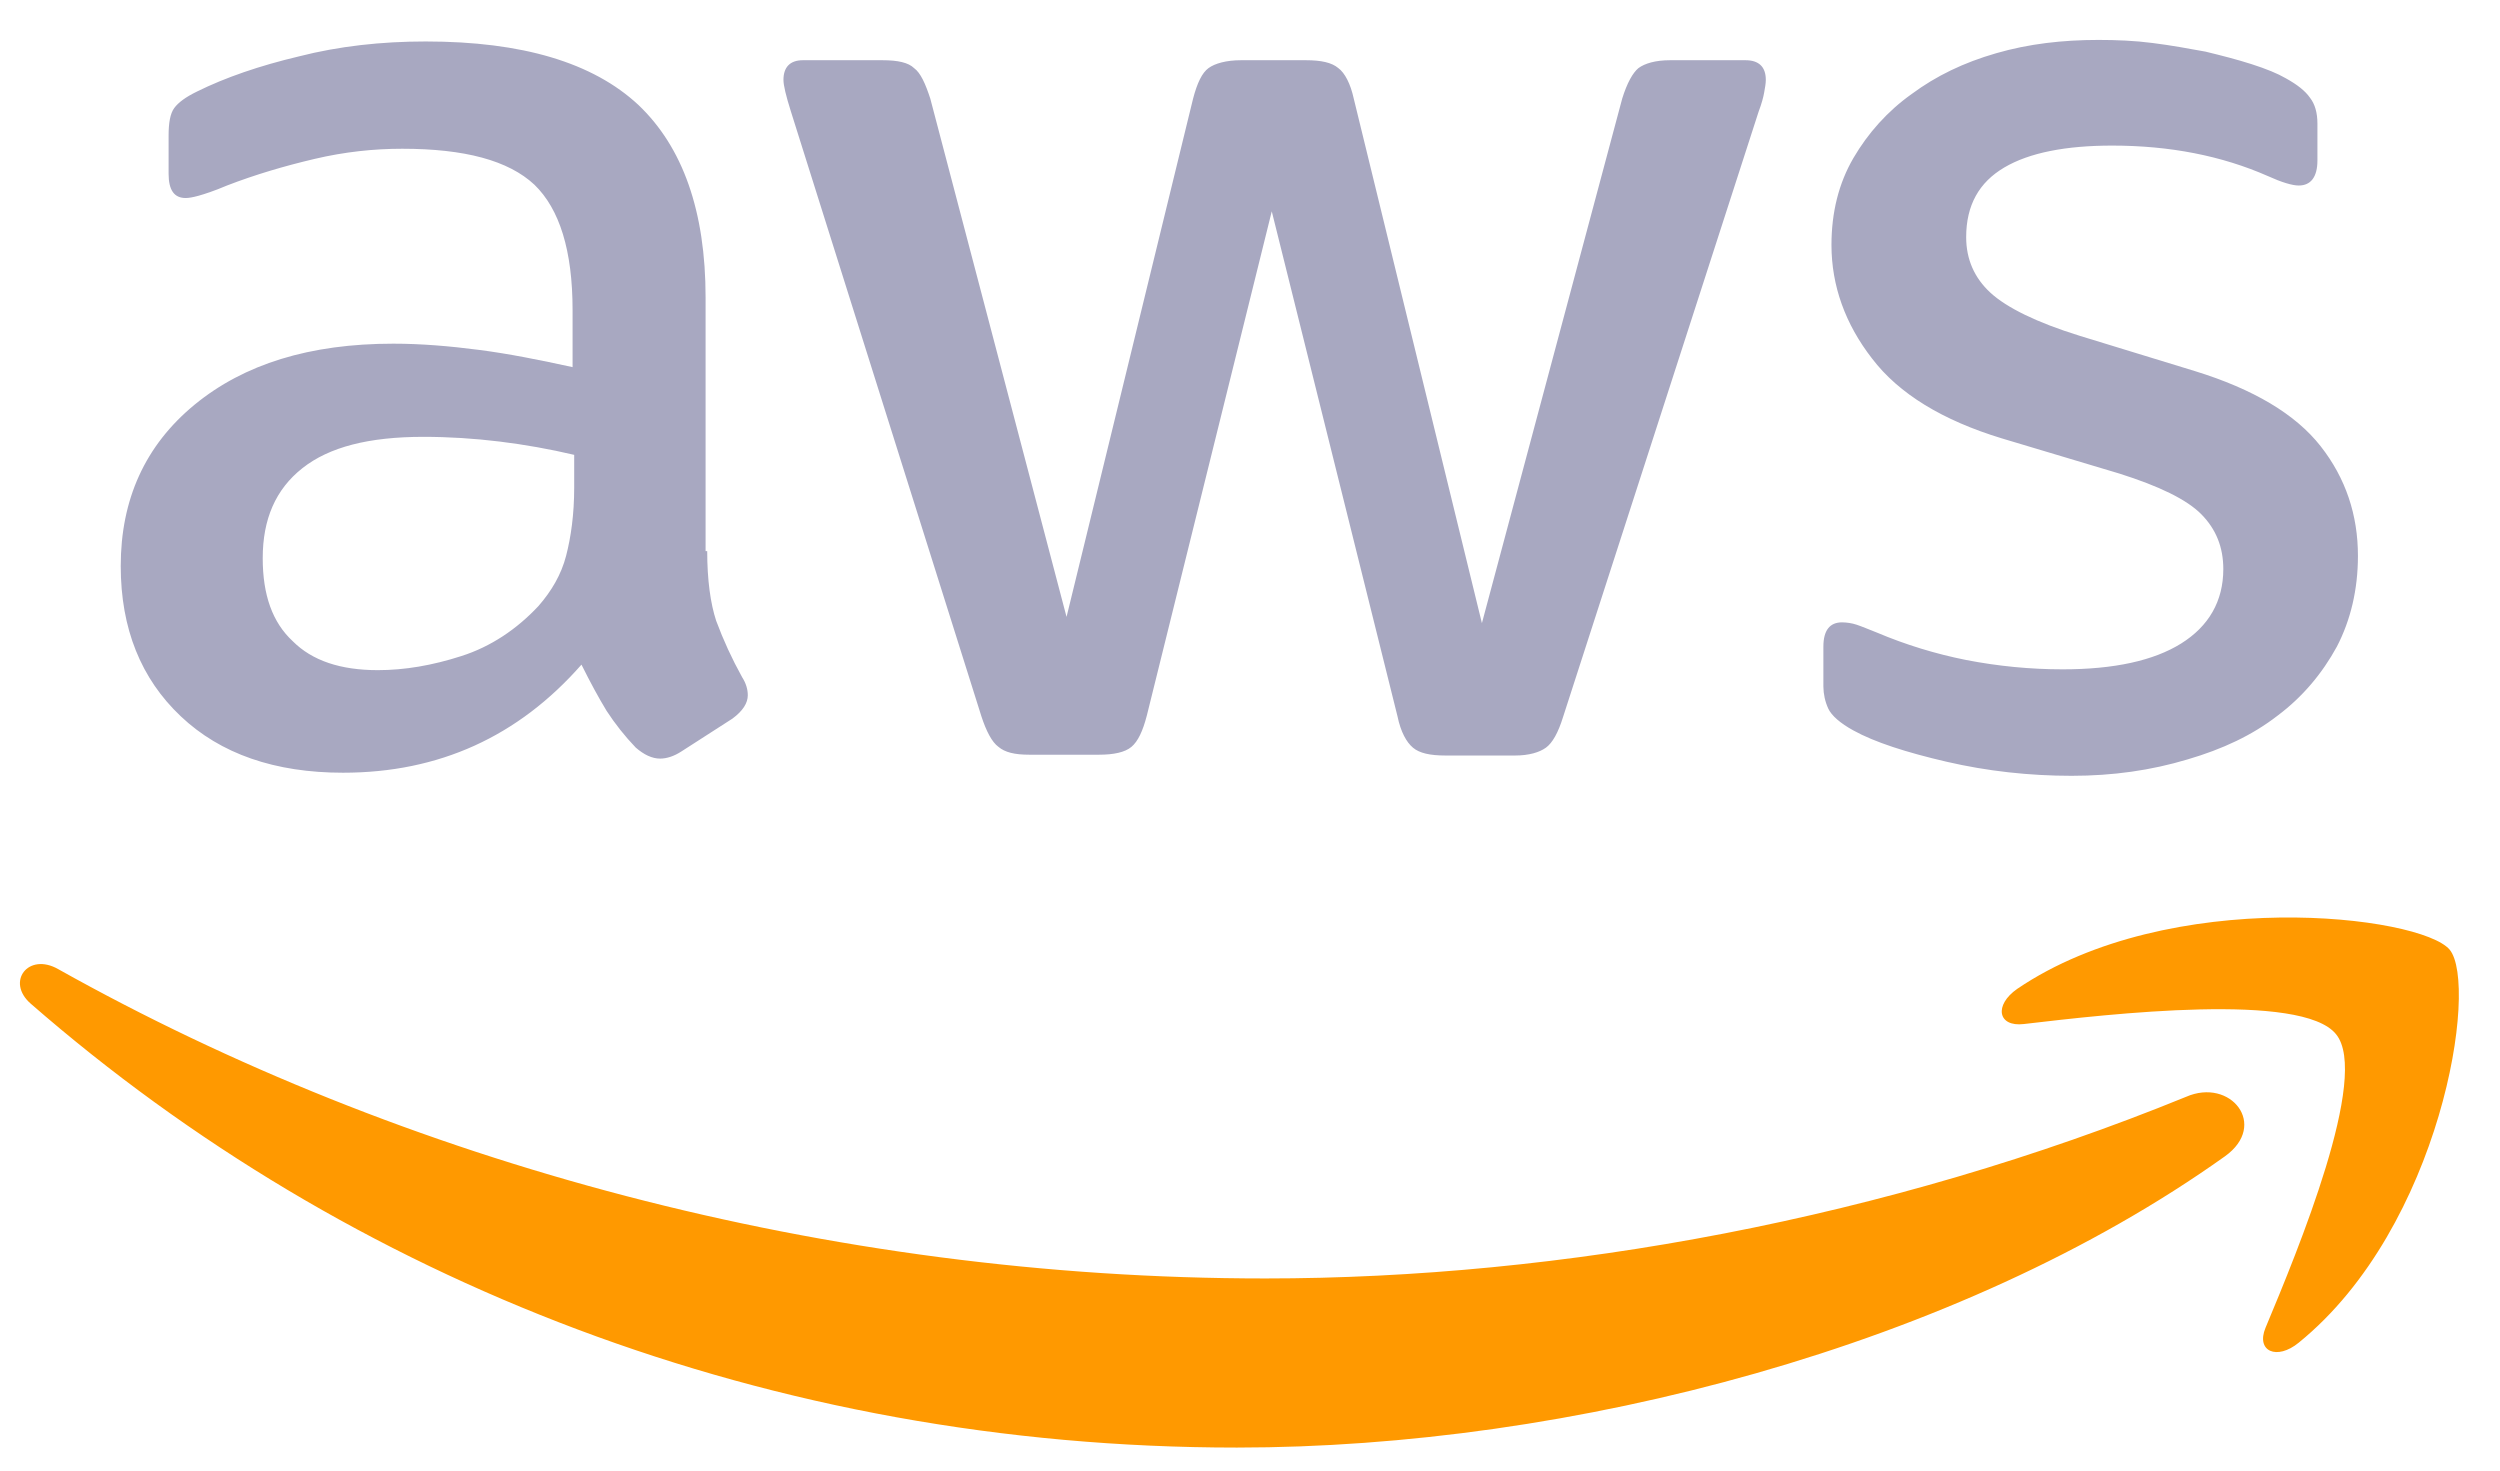 <svg width="34" height="20" viewBox="0 0 34 20" fill="none" xmlns="http://www.w3.org/2000/svg">
<path d="M9.618 7.495C9.618 7.89 9.663 8.209 9.74 8.443C9.838 8.707 9.956 8.963 10.093 9.21C10.148 9.295 10.17 9.38 10.17 9.455C10.17 9.561 10.104 9.668 9.96 9.774L9.265 10.221C9.166 10.285 9.067 10.317 8.978 10.317C8.868 10.317 8.758 10.264 8.647 10.168C8.499 10.014 8.366 9.846 8.25 9.668C8.14 9.487 8.03 9.284 7.908 9.039C7.048 10.019 5.967 10.509 4.665 10.509C3.738 10.509 2.999 10.253 2.459 9.742C1.918 9.231 1.642 8.55 1.642 7.698C1.642 6.793 1.973 6.058 2.646 5.504C3.319 4.951 4.213 4.674 5.349 4.674C5.724 4.674 6.11 4.706 6.518 4.759C6.927 4.812 7.346 4.897 7.787 4.993V4.216C7.787 3.407 7.61 2.843 7.268 2.512C6.915 2.182 6.32 2.023 5.47 2.023C5.084 2.023 4.687 2.065 4.279 2.161C3.871 2.257 3.473 2.374 3.087 2.523C2.911 2.598 2.779 2.64 2.701 2.662C2.624 2.683 2.569 2.693 2.525 2.693C2.37 2.693 2.293 2.587 2.293 2.363V1.842C2.293 1.671 2.315 1.543 2.37 1.469C2.425 1.394 2.525 1.32 2.679 1.245C3.065 1.054 3.529 0.894 4.069 0.766C4.61 0.628 5.184 0.564 5.79 0.564C7.103 0.564 8.063 0.851 8.681 1.426C9.287 2.001 9.596 2.874 9.596 4.046V7.495H9.619H9.618ZM5.139 9.114C5.503 9.114 5.879 9.05 6.276 8.922C6.673 8.795 7.026 8.56 7.324 8.241C7.5 8.039 7.633 7.815 7.699 7.559C7.765 7.304 7.809 6.995 7.809 6.633V6.186C7.474 6.107 7.136 6.047 6.794 6.005C6.45 5.963 6.104 5.941 5.757 5.941C5.018 5.941 4.477 6.079 4.113 6.367C3.749 6.654 3.573 7.059 3.573 7.591C3.573 8.092 3.705 8.464 3.981 8.72C4.246 8.986 4.632 9.114 5.139 9.114ZM13.998 10.264C13.799 10.264 13.667 10.232 13.579 10.157C13.491 10.094 13.413 9.944 13.347 9.742L10.755 1.512C10.688 1.299 10.655 1.16 10.655 1.086C10.655 0.915 10.743 0.819 10.92 0.819H12.001C12.211 0.819 12.354 0.851 12.431 0.926C12.52 0.99 12.586 1.139 12.652 1.341L14.505 8.39L16.226 1.341C16.282 1.128 16.348 0.99 16.436 0.926C16.524 0.862 16.679 0.819 16.877 0.819H17.76C17.969 0.819 18.113 0.851 18.201 0.926C18.289 0.99 18.367 1.139 18.411 1.341L20.154 8.475L22.062 1.341C22.128 1.128 22.206 0.99 22.283 0.926C22.371 0.862 22.514 0.819 22.713 0.819H23.739C23.916 0.819 24.015 0.905 24.015 1.086C24.015 1.139 24.004 1.192 23.993 1.256C23.982 1.32 23.96 1.405 23.916 1.522L21.257 9.753C21.191 9.966 21.113 10.104 21.025 10.168C20.937 10.232 20.793 10.275 20.606 10.275H19.657C19.448 10.275 19.304 10.243 19.216 10.168C19.128 10.094 19.05 9.955 19.006 9.742L17.296 2.874L15.597 9.731C15.542 9.944 15.476 10.083 15.388 10.157C15.3 10.232 15.145 10.264 14.947 10.264H13.998ZM28.174 10.551C27.6 10.551 27.027 10.488 26.475 10.36C25.923 10.232 25.493 10.093 25.206 9.934C25.03 9.838 24.908 9.732 24.864 9.636C24.821 9.542 24.799 9.44 24.798 9.338V8.795C24.798 8.571 24.886 8.464 25.052 8.464C25.119 8.465 25.187 8.475 25.25 8.496C25.317 8.518 25.416 8.56 25.526 8.603C25.916 8.768 26.323 8.893 26.74 8.976C27.172 9.06 27.612 9.103 28.053 9.103C28.748 9.103 29.288 8.986 29.663 8.752C30.038 8.518 30.237 8.177 30.237 7.74C30.237 7.442 30.138 7.197 29.939 6.995C29.74 6.793 29.365 6.612 28.825 6.441L27.225 5.962C26.42 5.717 25.824 5.355 25.46 4.876C25.096 4.408 24.908 3.886 24.908 3.332C24.908 2.885 25.008 2.491 25.206 2.15C25.405 1.81 25.67 1.512 26.001 1.277C26.332 1.032 26.707 0.851 27.148 0.724C27.589 0.596 28.052 0.543 28.538 0.543C28.781 0.543 29.034 0.553 29.277 0.585C29.531 0.617 29.763 0.66 29.994 0.702C30.215 0.756 30.424 0.809 30.623 0.873C30.822 0.937 30.976 1 31.086 1.064C31.241 1.15 31.351 1.235 31.417 1.331C31.483 1.416 31.517 1.533 31.517 1.682V2.182C31.517 2.406 31.428 2.523 31.263 2.523C31.175 2.523 31.031 2.48 30.844 2.395C30.215 2.118 29.509 1.98 28.726 1.98C28.097 1.98 27.6 2.076 27.258 2.278C26.916 2.48 26.74 2.789 26.74 3.226C26.74 3.524 26.85 3.779 27.071 3.982C27.291 4.184 27.7 4.386 28.284 4.567L29.851 5.047C30.645 5.292 31.219 5.632 31.561 6.069C31.903 6.505 32.068 7.006 32.068 7.559C32.068 8.017 31.969 8.433 31.781 8.795C31.583 9.157 31.318 9.476 30.976 9.732C30.634 9.998 30.226 10.189 29.751 10.328C29.255 10.477 28.736 10.551 28.174 10.551Z" fill="#A8A8C1"/>
<path d="M30.259 15.726C26.63 18.314 21.356 19.687 16.822 19.687C10.468 19.687 4.742 17.419 0.418 13.65C0.076 13.352 0.385 12.947 0.793 13.181C5.47 15.801 11.24 17.387 17.208 17.387C21.235 17.387 25.659 16.578 29.73 14.917C30.336 14.651 30.855 15.3 30.259 15.726ZM31.77 14.065C31.307 13.49 28.703 13.788 27.523 13.927C27.17 13.969 27.115 13.671 27.435 13.448C29.509 12.042 32.918 12.447 33.315 12.915C33.712 13.394 33.204 16.685 31.263 18.26C30.965 18.505 30.678 18.378 30.811 18.058C31.252 17.004 32.234 14.63 31.77 14.065Z" fill="#FF9900"/>
</svg>
